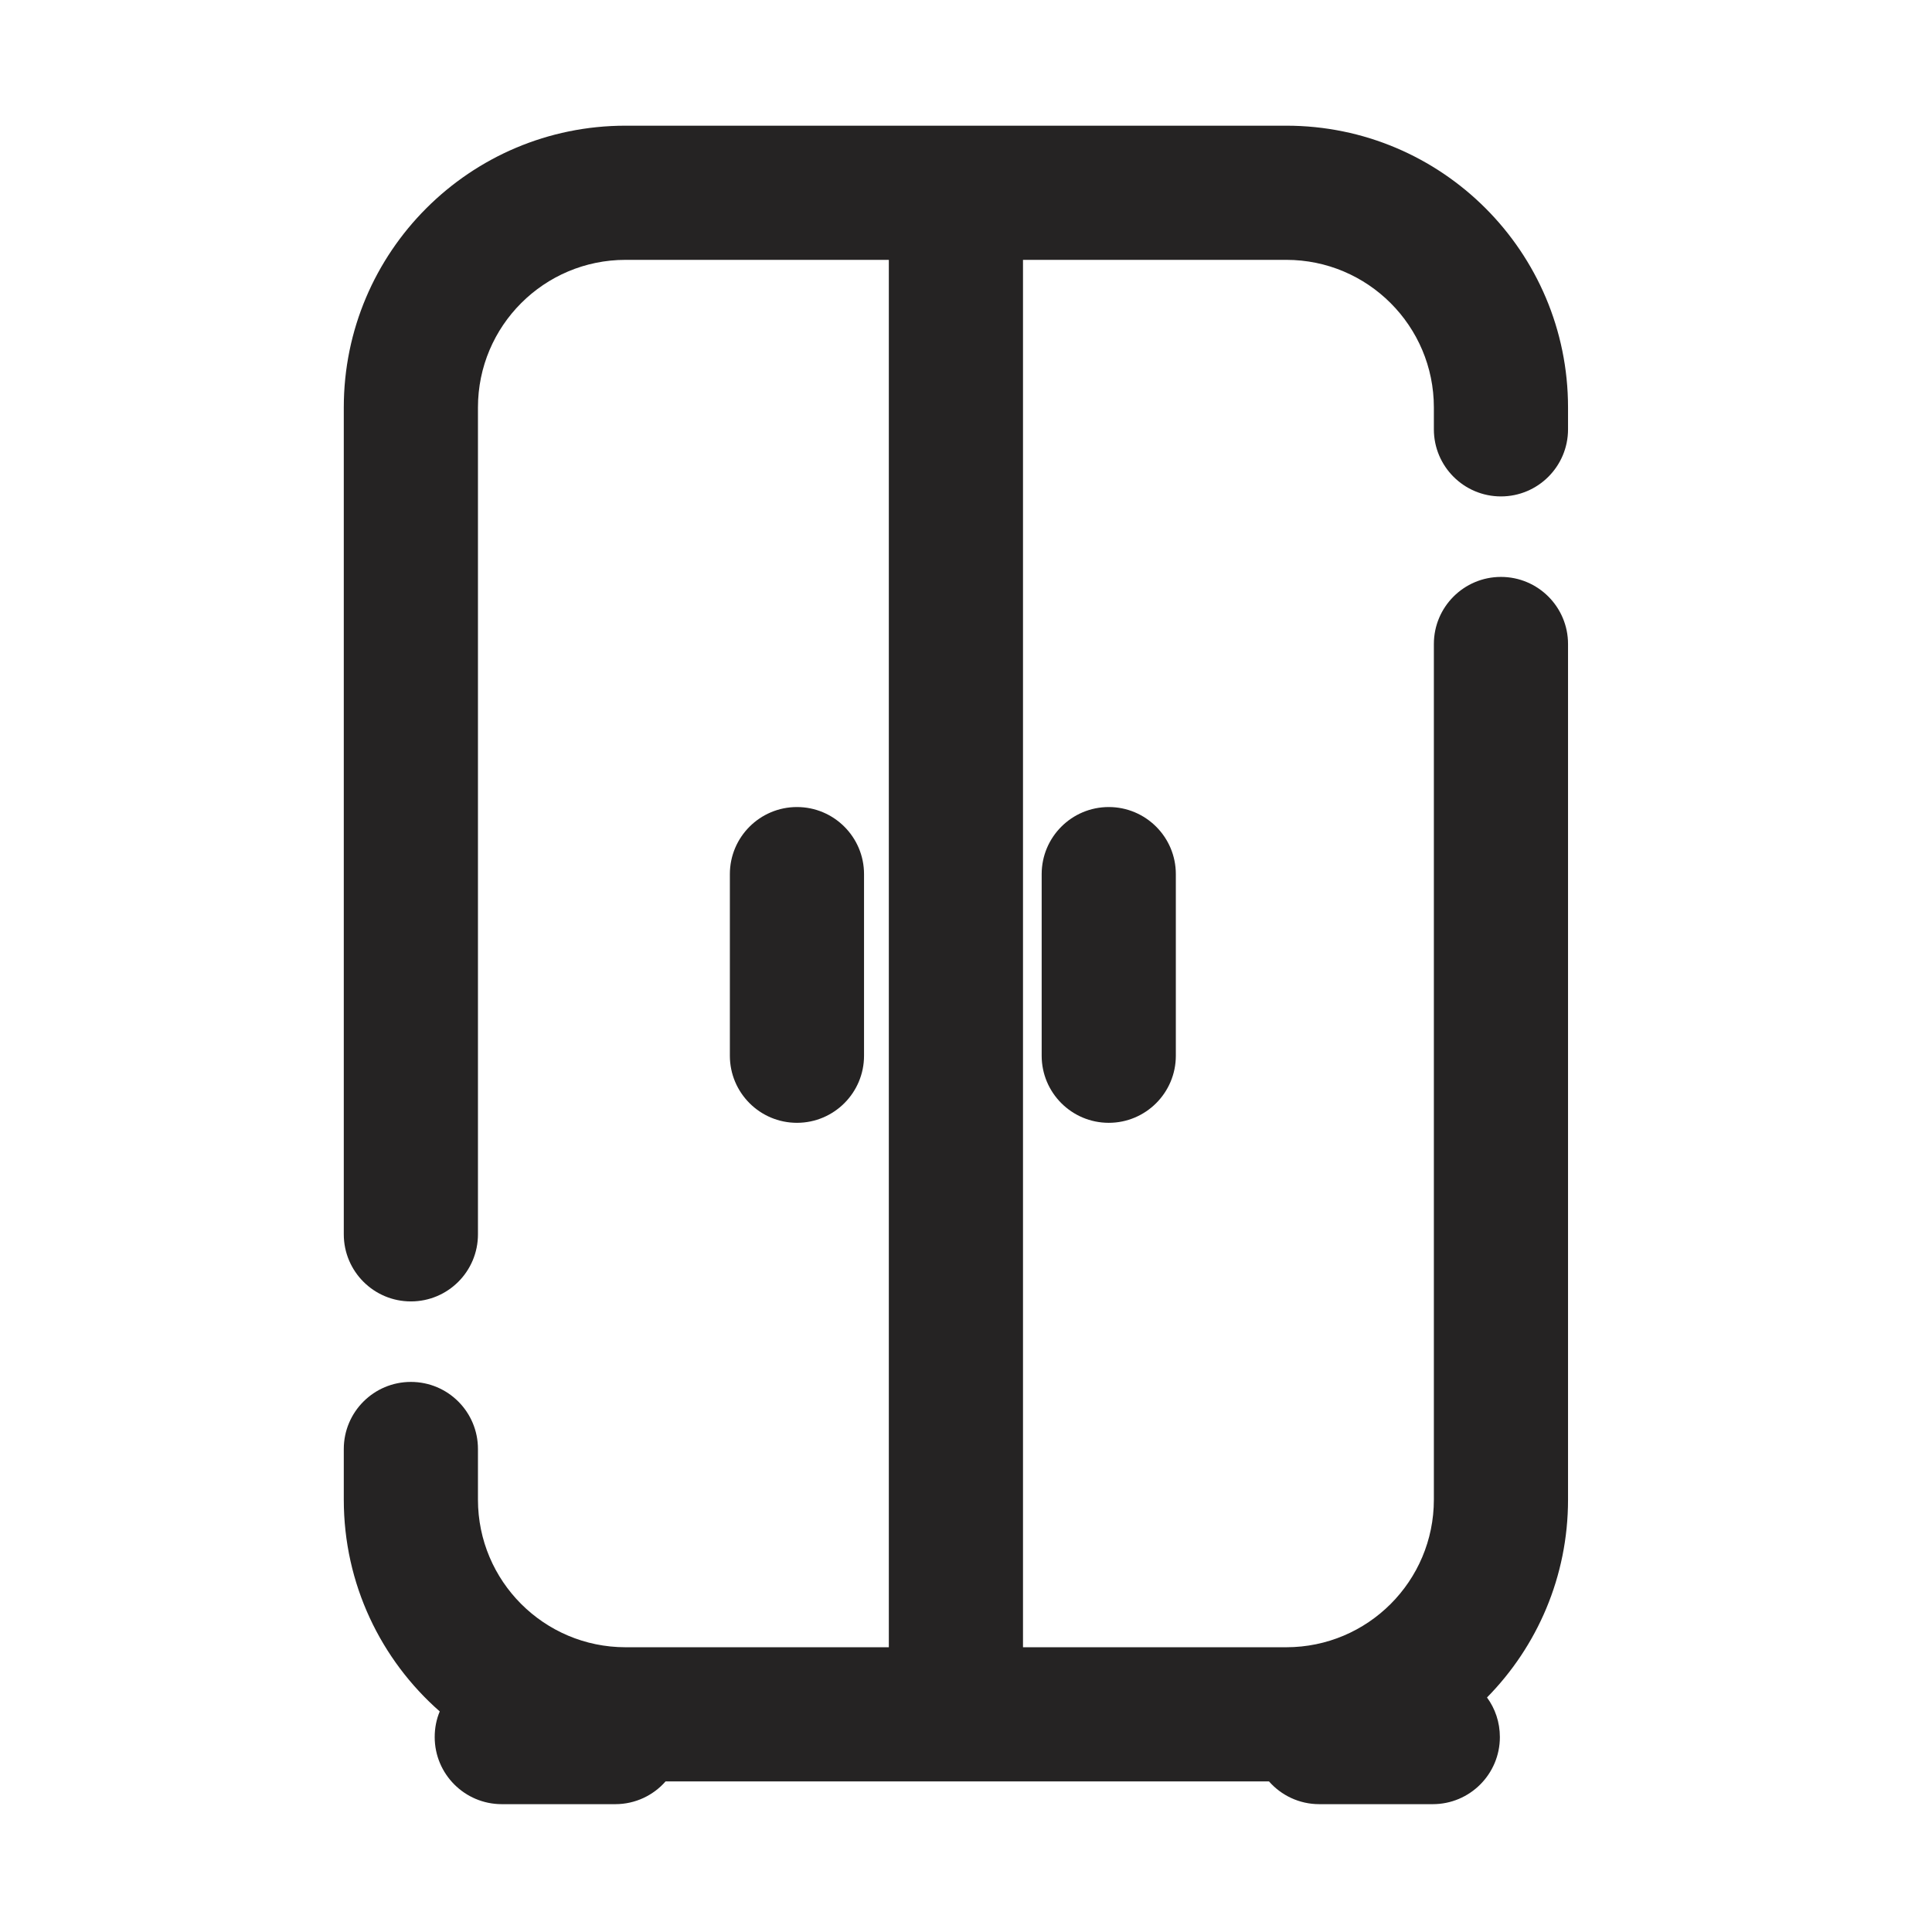 <svg width="18" height="18" viewBox="0 0 18 18" fill="none" xmlns="http://www.w3.org/2000/svg">
<g clip-path="url(#clip0_1230_14932)">
<path fill-rule="evenodd" clip-rule="evenodd" d="M3.203 3.796C3.203 2.347 4.379 1.171 5.828 1.171H8.906H11.984C13.434 1.171 14.609 2.347 14.609 3.796V4C14.609 4.345 14.329 4.625 13.984 4.625C13.639 4.625 13.359 4.345 13.359 4V3.796C13.359 3.037 12.743 2.421 11.984 2.421H9.531V15.347H11.984C12.743 15.347 13.359 14.731 13.359 13.972V8.884V6C13.359 5.655 13.639 5.375 13.984 5.375C14.329 5.375 14.609 5.655 14.609 6V8.884V13.972C14.609 14.69 14.321 15.341 13.854 15.815C13.93 15.918 13.974 16.046 13.974 16.184C13.974 16.529 13.694 16.809 13.349 16.809H12.291C12.105 16.809 11.937 16.727 11.823 16.597H8.906H6.201C6.087 16.727 5.919 16.809 5.733 16.809H4.675C4.33 16.809 4.05 16.529 4.05 16.184C4.05 16.099 4.066 16.018 4.097 15.945C3.549 15.464 3.203 14.758 3.203 13.972V13.5C3.203 13.155 3.483 12.875 3.828 12.875C4.174 12.875 4.453 13.155 4.453 13.5V13.972C4.453 14.731 5.069 15.347 5.828 15.347H8.281V2.421H5.828C5.069 2.421 4.453 3.037 4.453 3.796V8.884V11.5C4.453 11.845 4.174 12.125 3.828 12.125C3.483 12.125 3.203 11.845 3.203 11.5V8.884V3.796ZM8.05 8.144C8.05 7.799 7.77 7.519 7.425 7.519C7.08 7.519 6.8 7.799 6.8 8.144V9.836C6.8 10.181 7.08 10.461 7.425 10.461C7.77 10.461 8.05 10.181 8.05 9.836V8.144ZM10.955 8.144C10.955 7.799 10.675 7.519 10.33 7.519C9.985 7.519 9.705 7.799 9.705 8.144V9.836C9.705 10.181 9.985 10.461 10.33 10.461C10.675 10.461 10.955 10.181 10.955 9.836V8.144Z" fill="#252323"/>
</g>
<defs>
<clipPath id="clip0_1230_14932">
<rect width="18" height="18" fill="white"/>
</clipPath>
</defs>
</svg>
